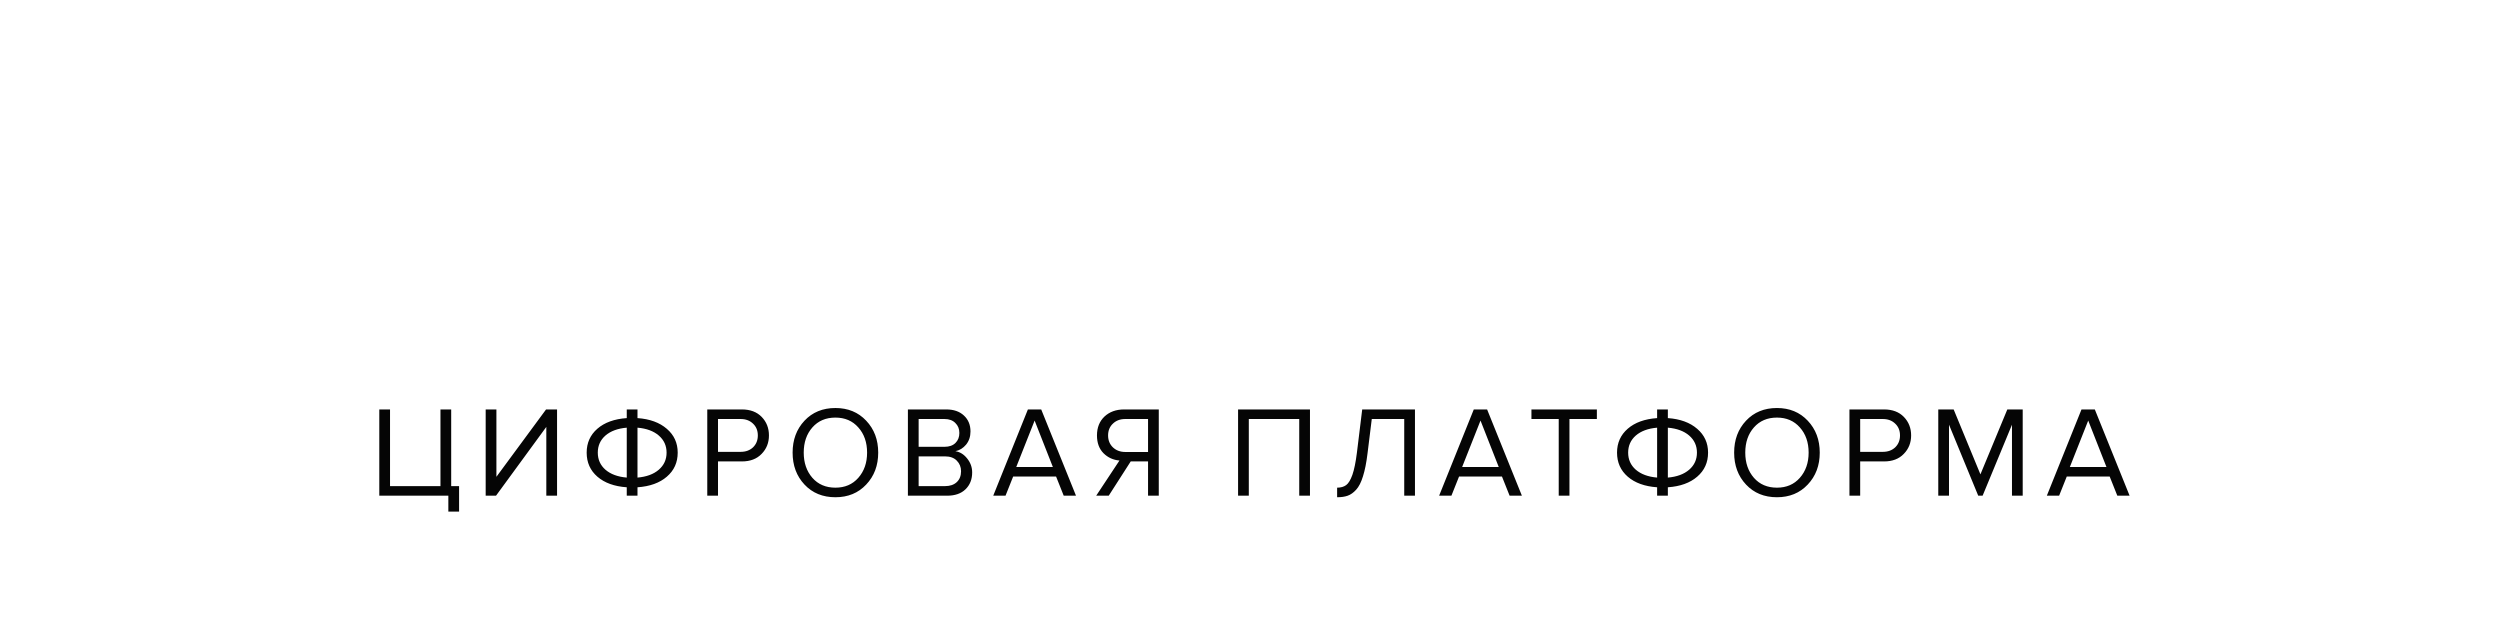 <svg width="348" height="88" viewBox="0 0 348 88" fill="none" xmlns="http://www.w3.org/2000/svg" xmlns:xlink="http://www.w3.org/1999/xlink">
<rect x="52" width="240" height="42.998" fill="url(#pattern0)" fill-opacity="0.85"/>
<path d="M62.41 71.214V69H52.798V56.994H54.292V67.668H61.312V56.994H62.806V67.668H63.904V71.214H62.41ZM69.046 69H67.606V56.994H69.1V66.372L76.012 56.994H77.542V69H76.048V59.424L69.046 69ZM88.738 69H87.244V67.83C85.516 67.71 84.154 67.218 83.158 66.354C82.162 65.49 81.664 64.374 81.664 63.006C81.664 61.65 82.162 60.54 83.158 59.676C84.154 58.812 85.516 58.32 87.244 58.2V56.994H88.738V58.2C90.454 58.32 91.816 58.818 92.824 59.694C93.832 60.558 94.336 61.662 94.336 63.006C94.336 64.374 93.832 65.49 92.824 66.354C91.828 67.218 90.466 67.71 88.738 67.83V69ZM91.708 65.382C92.428 64.758 92.788 63.966 92.788 63.006C92.788 62.046 92.428 61.254 91.708 60.63C90.988 60.006 89.998 59.64 88.738 59.532V66.48C89.998 66.372 90.988 66.006 91.708 65.382ZM84.274 60.63C83.566 61.254 83.212 62.046 83.212 63.006C83.212 63.966 83.566 64.758 84.274 65.382C84.994 66.006 85.984 66.372 87.244 66.48V59.532C85.984 59.64 84.994 60.006 84.274 60.63ZM99.946 69H98.452V56.994H103.276C104.44 56.994 105.358 57.342 106.03 58.038C106.702 58.734 107.038 59.592 107.038 60.612C107.038 61.632 106.696 62.49 106.012 63.186C105.34 63.882 104.428 64.23 103.276 64.23H99.946V69ZM103.096 62.898C103.804 62.898 104.38 62.688 104.824 62.268C105.268 61.836 105.49 61.284 105.49 60.612C105.49 59.94 105.268 59.394 104.824 58.974C104.38 58.542 103.804 58.326 103.096 58.326H99.946V62.898H103.096ZM116.289 69.216C114.525 69.216 113.091 68.628 111.987 67.452C110.883 66.276 110.331 64.794 110.331 63.006C110.331 61.218 110.883 59.736 111.987 58.56C113.091 57.384 114.525 56.796 116.289 56.796C118.041 56.796 119.469 57.384 120.573 58.56C121.689 59.736 122.247 61.218 122.247 63.006C122.247 64.794 121.689 66.276 120.573 67.452C119.469 68.628 118.041 69.216 116.289 69.216ZM116.289 67.884C117.609 67.884 118.671 67.428 119.475 66.516C120.291 65.592 120.699 64.422 120.699 63.006C120.699 61.578 120.291 60.408 119.475 59.496C118.671 58.584 117.609 58.128 116.289 58.128C114.957 58.128 113.889 58.584 113.085 59.496C112.281 60.408 111.879 61.578 111.879 63.006C111.879 64.422 112.281 65.592 113.085 66.516C113.889 67.428 114.957 67.884 116.289 67.884ZM131.852 69H126.38V56.994H131.726C132.758 56.994 133.574 57.276 134.174 57.84C134.786 58.404 135.092 59.142 135.092 60.054C135.092 60.774 134.888 61.386 134.48 61.89C134.072 62.382 133.574 62.688 132.986 62.808C133.622 62.904 134.168 63.24 134.624 63.816C135.092 64.392 135.326 65.04 135.326 65.76C135.326 66.732 135.014 67.518 134.39 68.118C133.778 68.706 132.932 69 131.852 69ZM131.474 62.196C132.134 62.196 132.644 62.016 133.004 61.656C133.364 61.296 133.544 60.834 133.544 60.27C133.544 59.706 133.358 59.244 132.986 58.884C132.626 58.512 132.122 58.326 131.474 58.326H127.874V62.196H131.474ZM131.546 67.668C132.242 67.668 132.788 67.482 133.184 67.11C133.58 66.738 133.778 66.234 133.778 65.598C133.778 65.01 133.58 64.518 133.184 64.122C132.8 63.726 132.254 63.528 131.546 63.528H127.874V67.668H131.546ZM149.779 69H148.069L147.007 66.336H141.031L139.969 69H138.259L143.083 56.994H144.937L149.779 69ZM146.557 65.004L144.019 58.542L141.463 65.004H146.557ZM154.336 69H152.59L155.83 64.104C154.954 64.032 154.21 63.69 153.598 63.078C152.998 62.466 152.698 61.644 152.698 60.612C152.698 59.52 153.046 58.644 153.742 57.984C154.45 57.324 155.362 56.994 156.478 56.994H161.302V69H159.808V64.23H157.396L154.336 69ZM156.64 62.916H159.808V58.326H156.64C155.932 58.326 155.356 58.542 154.912 58.974C154.468 59.394 154.246 59.94 154.246 60.612C154.246 61.284 154.468 61.836 154.912 62.268C155.368 62.7 155.944 62.916 156.64 62.916ZM182.348 69H180.854V58.326H173.834V69H172.34V56.994H182.348V69ZM186.127 69.216V67.884C186.643 67.884 187.063 67.764 187.387 67.524C187.711 67.284 187.999 66.81 188.251 66.102C188.503 65.382 188.713 64.356 188.881 63.024L189.619 56.994H196.963V69H195.469V58.326H190.951L190.357 63.132C190.201 64.416 189.991 65.472 189.727 66.3C189.475 67.128 189.157 67.752 188.773 68.172C188.401 68.58 188.011 68.856 187.603 69C187.207 69.144 186.715 69.216 186.127 69.216ZM211.847 69H210.137L209.075 66.336H203.099L202.037 69H200.327L205.151 56.994H207.005L211.847 69ZM208.625 65.004L206.087 58.542L203.531 65.004H208.625ZM218.468 69H216.974V58.326H213.176V56.994H222.284V58.326H218.468V69ZM232.165 69H230.671V67.83C228.943 67.71 227.581 67.218 226.585 66.354C225.589 65.49 225.091 64.374 225.091 63.006C225.091 61.65 225.589 60.54 226.585 59.676C227.581 58.812 228.943 58.32 230.671 58.2V56.994H232.165V58.2C233.881 58.32 235.243 58.818 236.251 59.694C237.259 60.558 237.763 61.662 237.763 63.006C237.763 64.374 237.259 65.49 236.251 66.354C235.255 67.218 233.893 67.71 232.165 67.83V69ZM235.135 65.382C235.855 64.758 236.215 63.966 236.215 63.006C236.215 62.046 235.855 61.254 235.135 60.63C234.415 60.006 233.425 59.64 232.165 59.532V66.48C233.425 66.372 234.415 66.006 235.135 65.382ZM227.701 60.63C226.993 61.254 226.639 62.046 226.639 63.006C226.639 63.966 226.993 64.758 227.701 65.382C228.421 66.006 229.411 66.372 230.671 66.48V59.532C229.411 59.64 228.421 60.006 227.701 60.63ZM247.351 69.216C245.587 69.216 244.153 68.628 243.049 67.452C241.945 66.276 241.393 64.794 241.393 63.006C241.393 61.218 241.945 59.736 243.049 58.56C244.153 57.384 245.587 56.796 247.351 56.796C249.103 56.796 250.531 57.384 251.635 58.56C252.751 59.736 253.309 61.218 253.309 63.006C253.309 64.794 252.751 66.276 251.635 67.452C250.531 68.628 249.103 69.216 247.351 69.216ZM247.351 67.884C248.671 67.884 249.733 67.428 250.537 66.516C251.353 65.592 251.761 64.422 251.761 63.006C251.761 61.578 251.353 60.408 250.537 59.496C249.733 58.584 248.671 58.128 247.351 58.128C246.019 58.128 244.951 58.584 244.147 59.496C243.343 60.408 242.941 61.578 242.941 63.006C242.941 64.422 243.343 65.592 244.147 66.516C244.951 67.428 246.019 67.884 247.351 67.884ZM258.937 69H257.443V56.994H262.267C263.431 56.994 264.349 57.342 265.021 58.038C265.693 58.734 266.029 59.592 266.029 60.612C266.029 61.632 265.687 62.49 265.003 63.186C264.331 63.882 263.419 64.23 262.267 64.23H258.937V69ZM262.087 62.898C262.795 62.898 263.371 62.688 263.815 62.268C264.259 61.836 264.481 61.284 264.481 60.612C264.481 59.94 264.259 59.394 263.815 58.974C263.371 58.542 262.795 58.326 262.087 58.326H258.937V62.898H262.087ZM281.561 69H280.067V59.118L275.981 69H275.369L271.301 59.118V69H269.807V56.994H271.949L275.675 66.03L279.419 56.994H281.561V69ZM296.44 69H294.73L293.668 66.336H287.692L286.63 69H284.92L289.744 56.994H291.598L296.44 69ZM293.218 65.004L290.68 58.542L288.124 65.004H293.218Z" fill="#050505"/>
<defs>
<pattern id="pattern0" patternContentUnits="objectBoundingBox" width="1" height="1">
<use xlink:href="#image0" transform="scale(0.001 0.004)"/>
</pattern>
</defs>
</svg>
